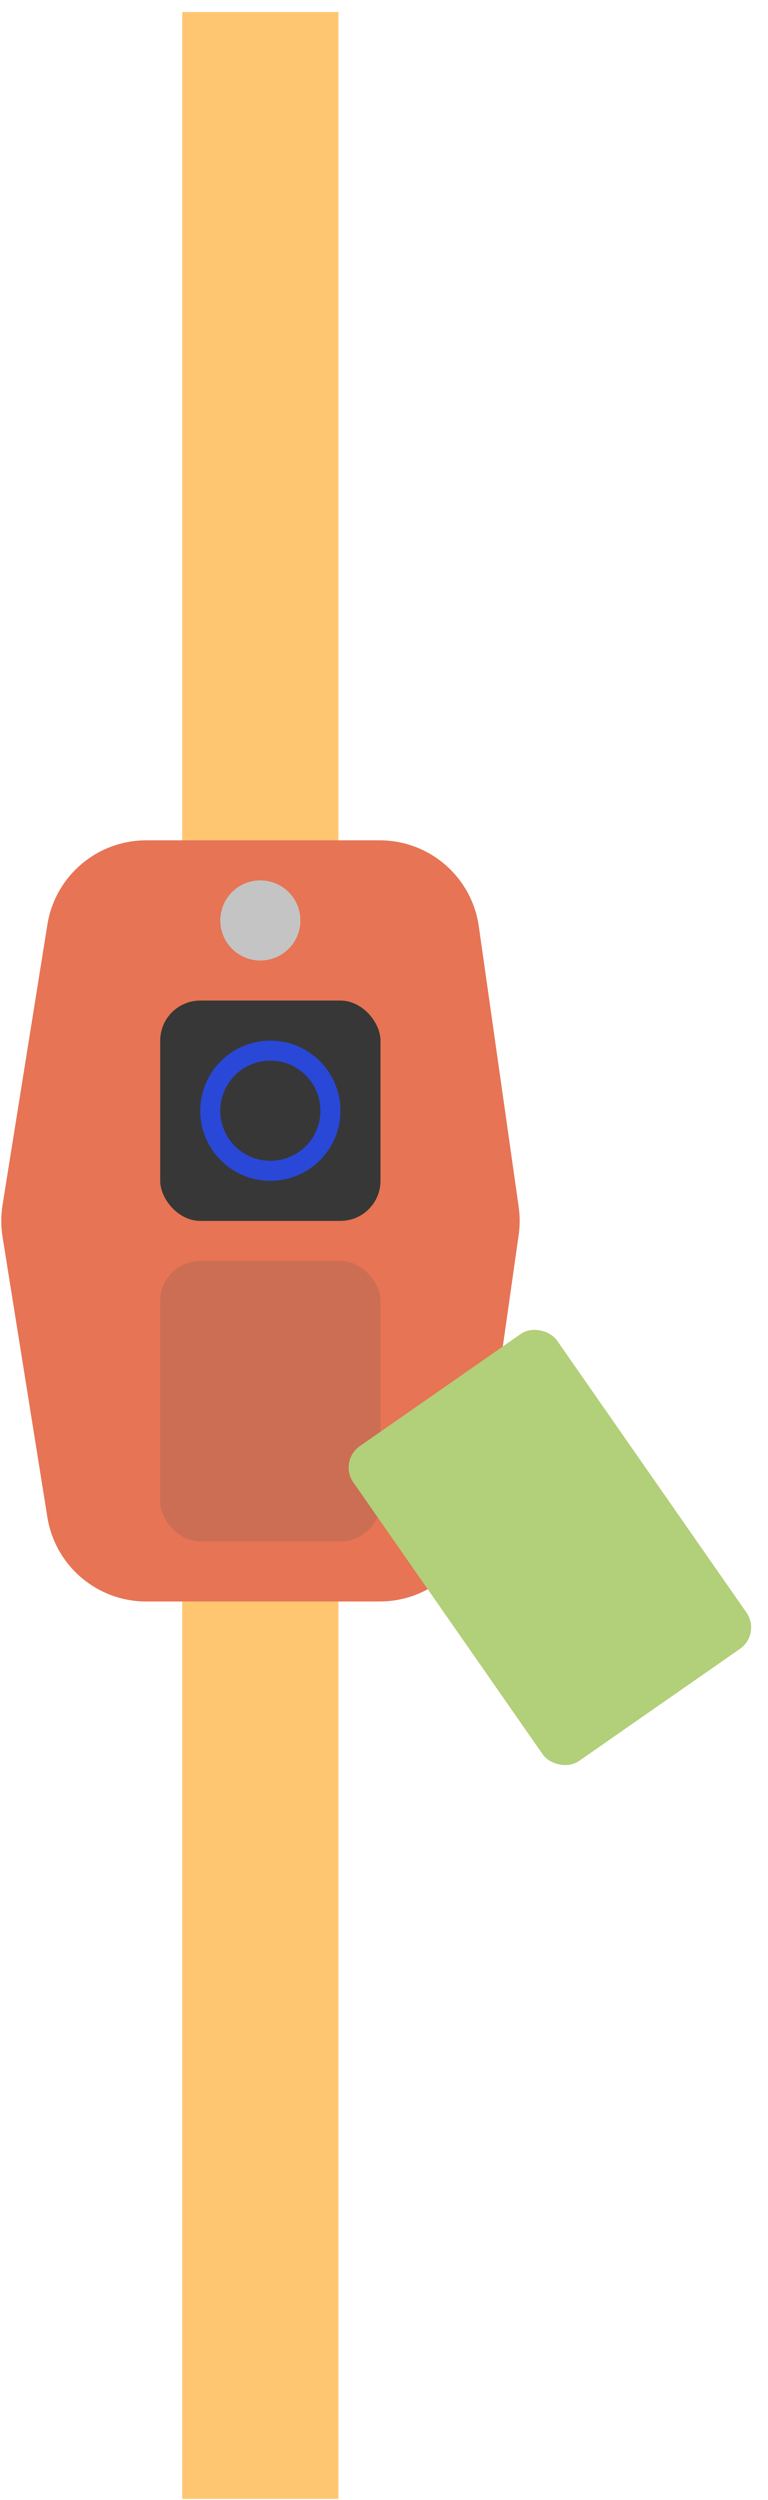 <svg width="59" height="192" viewBox="0 0 59 192" fill="none" xmlns="http://www.w3.org/2000/svg">
<rect x="14" y="0.924" width="12" height="191" fill="#FFC672"/>
<path d="M3.639 71.017C4.236 67.285 7.456 64.54 11.235 64.54H29.168C32.998 64.54 36.245 67.357 36.784 71.149L39.846 92.688C39.948 93.406 39.948 94.135 39.846 94.853L36.784 116.392C36.245 120.184 32.998 123.001 29.168 123.001H11.235C7.456 123.001 4.236 120.256 3.639 116.524L0.194 94.986C0.066 94.181 0.066 93.361 0.194 92.556L3.639 71.017Z" fill="#E77454"/>
<rect x="12.308" y="76.847" width="16.923" height="16.923" rx="3.077" fill="#373737"/>
<rect x="12.308" y="96.847" width="16.923" height="21.538" rx="3.077" fill="#CB6E54"/>
<circle cx="20" cy="70.694" r="3.077" fill="#C4C4C4"/>
<circle cx="20.769" cy="85.309" r="4.615" stroke="#2948D7" stroke-width="1.538"/>
<rect x="26" y="112.211" width="19.068" height="29.468" rx="2" transform="rotate(-34.858 26 112.211)" fill="#B2CF79"/>
</svg>
